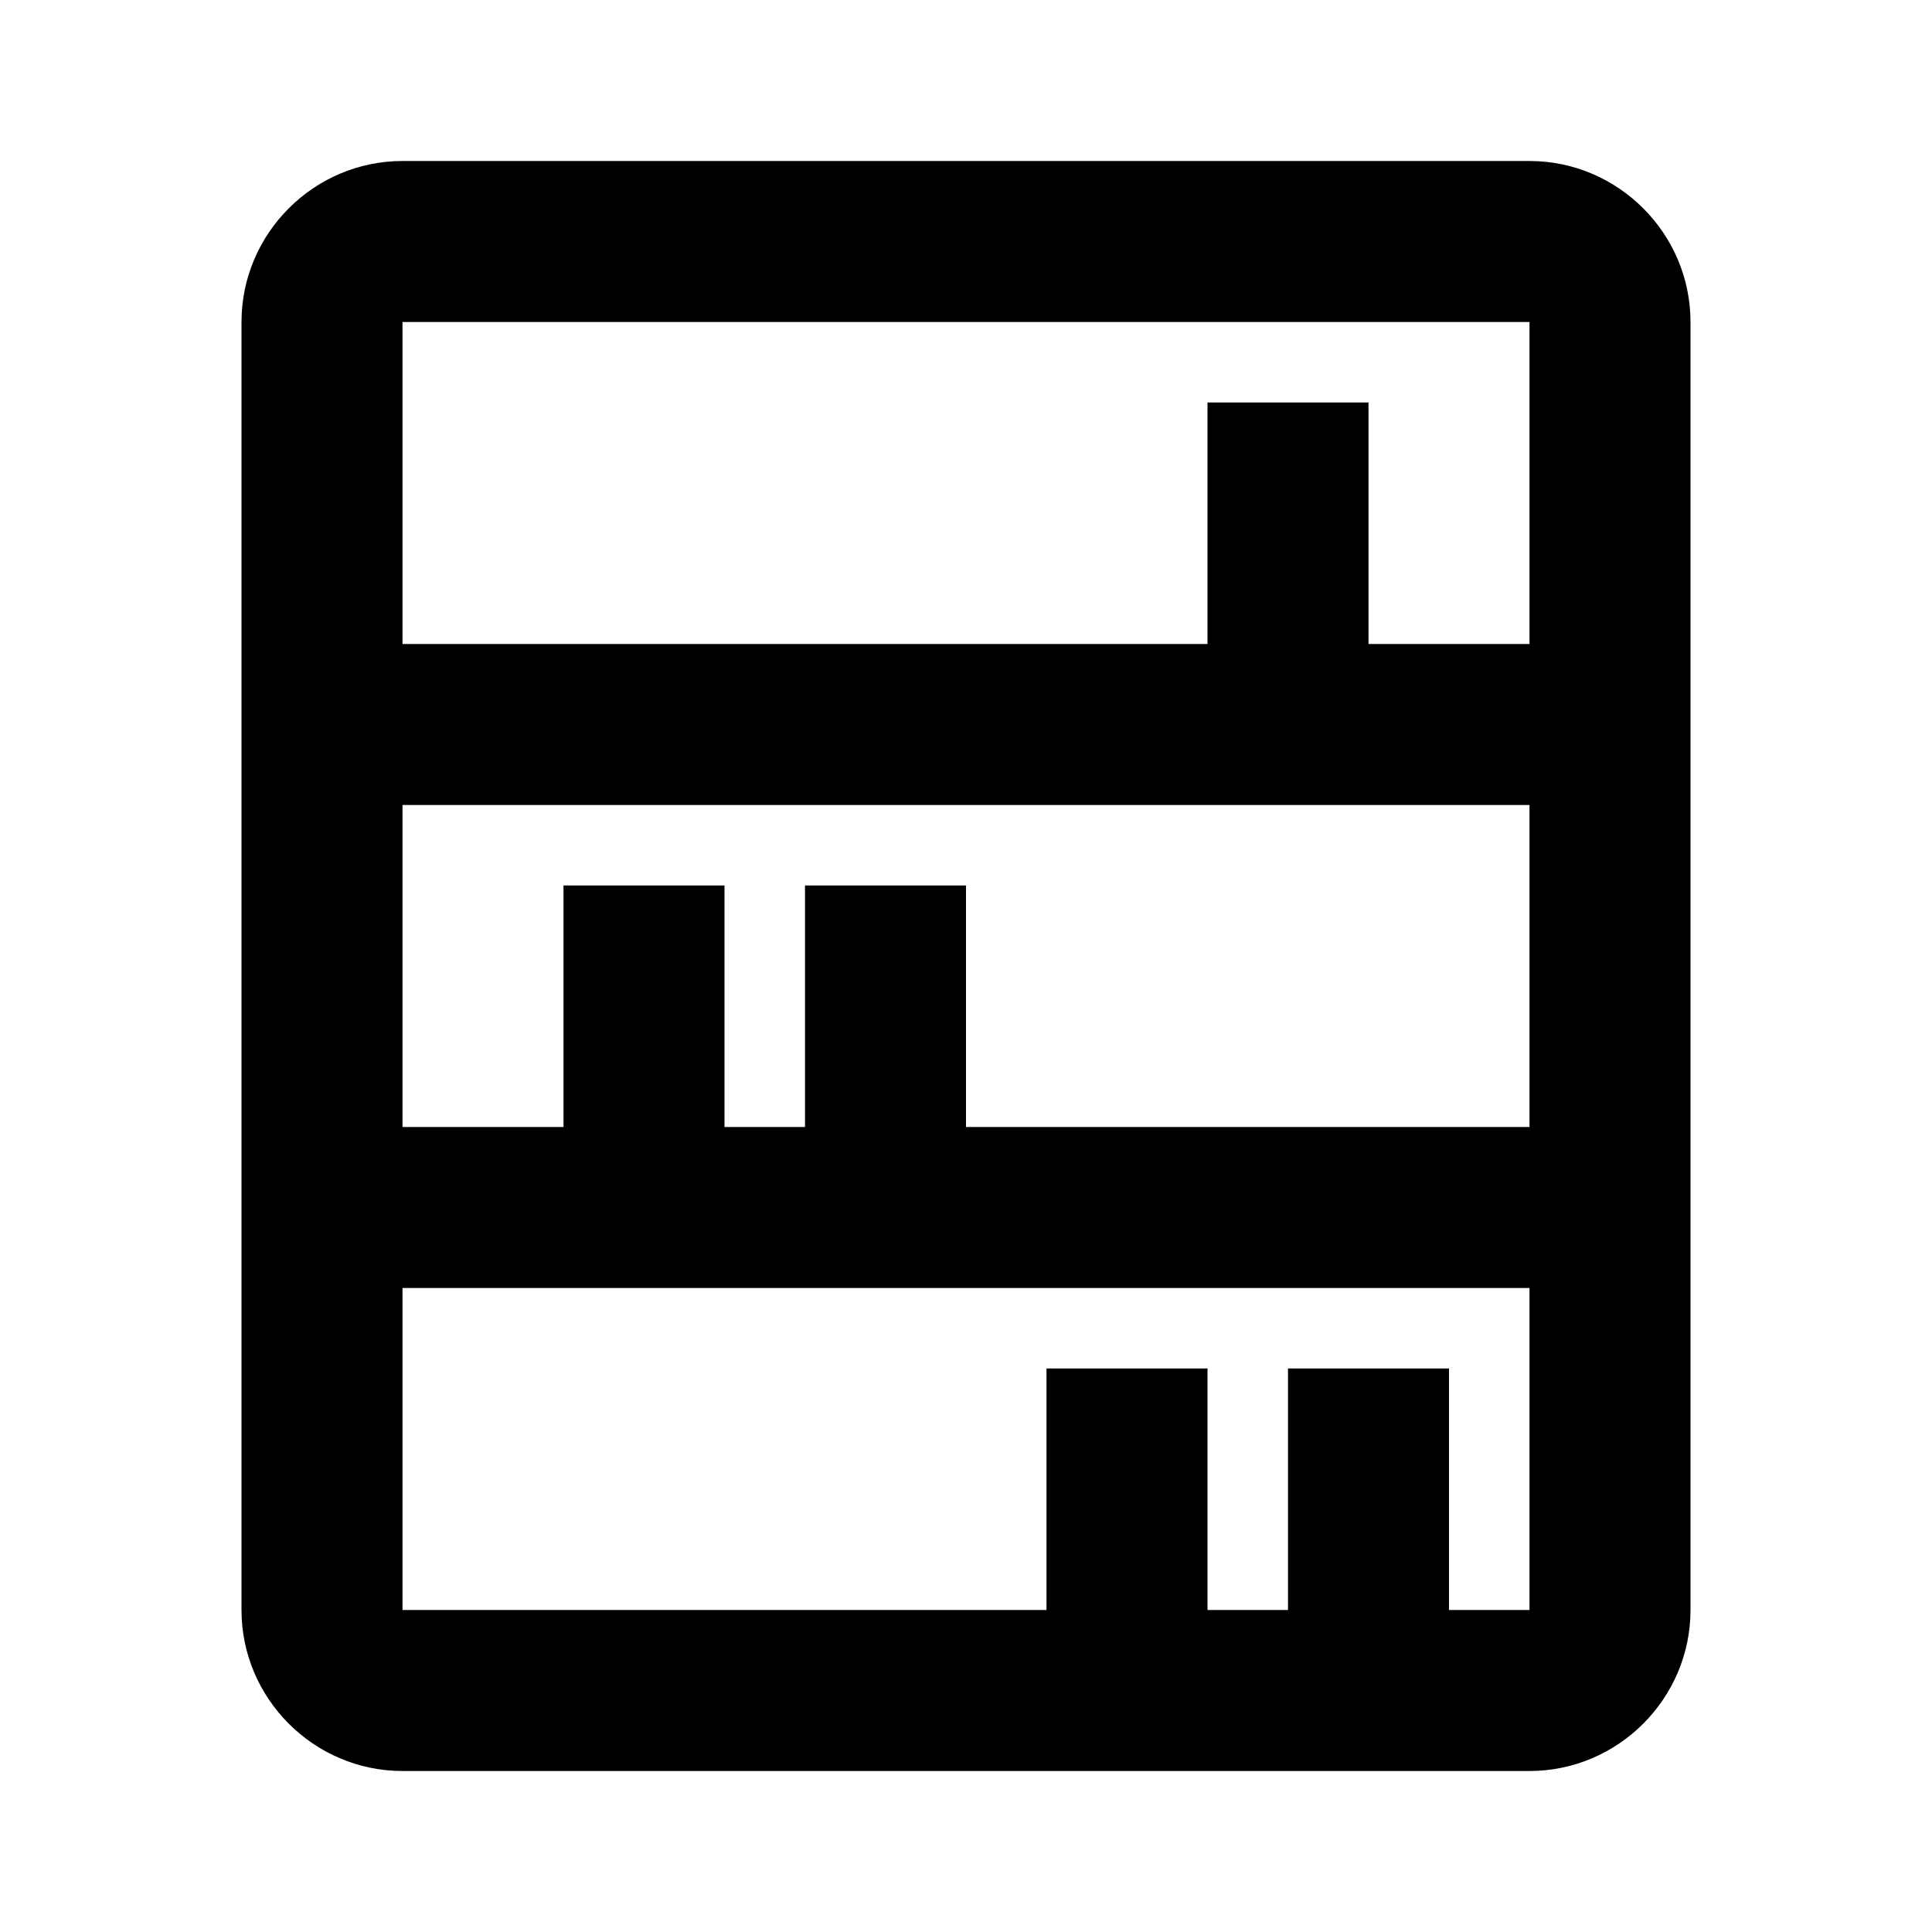 <svg width="24" height="24" viewBox="0 0 24 24" fill="none" xmlns="http://www.w3.org/2000/svg">
<path d="M19 2H5C3.9 2 3 2.9 3 4V20C3 21.1 3.9 22 5 22H19C20.1 22 21 21.1 21 20V4C21 2.9 20.1 2 19 2ZM5 4H19V8H17V5H15V8H5V4ZM10 11V14H9V11H7V14H5V10H19V14H12V11H10ZM18 20V17H16V20H15V17H13V20H5V16H19V20H18Z" fill="black"/>
</svg>
